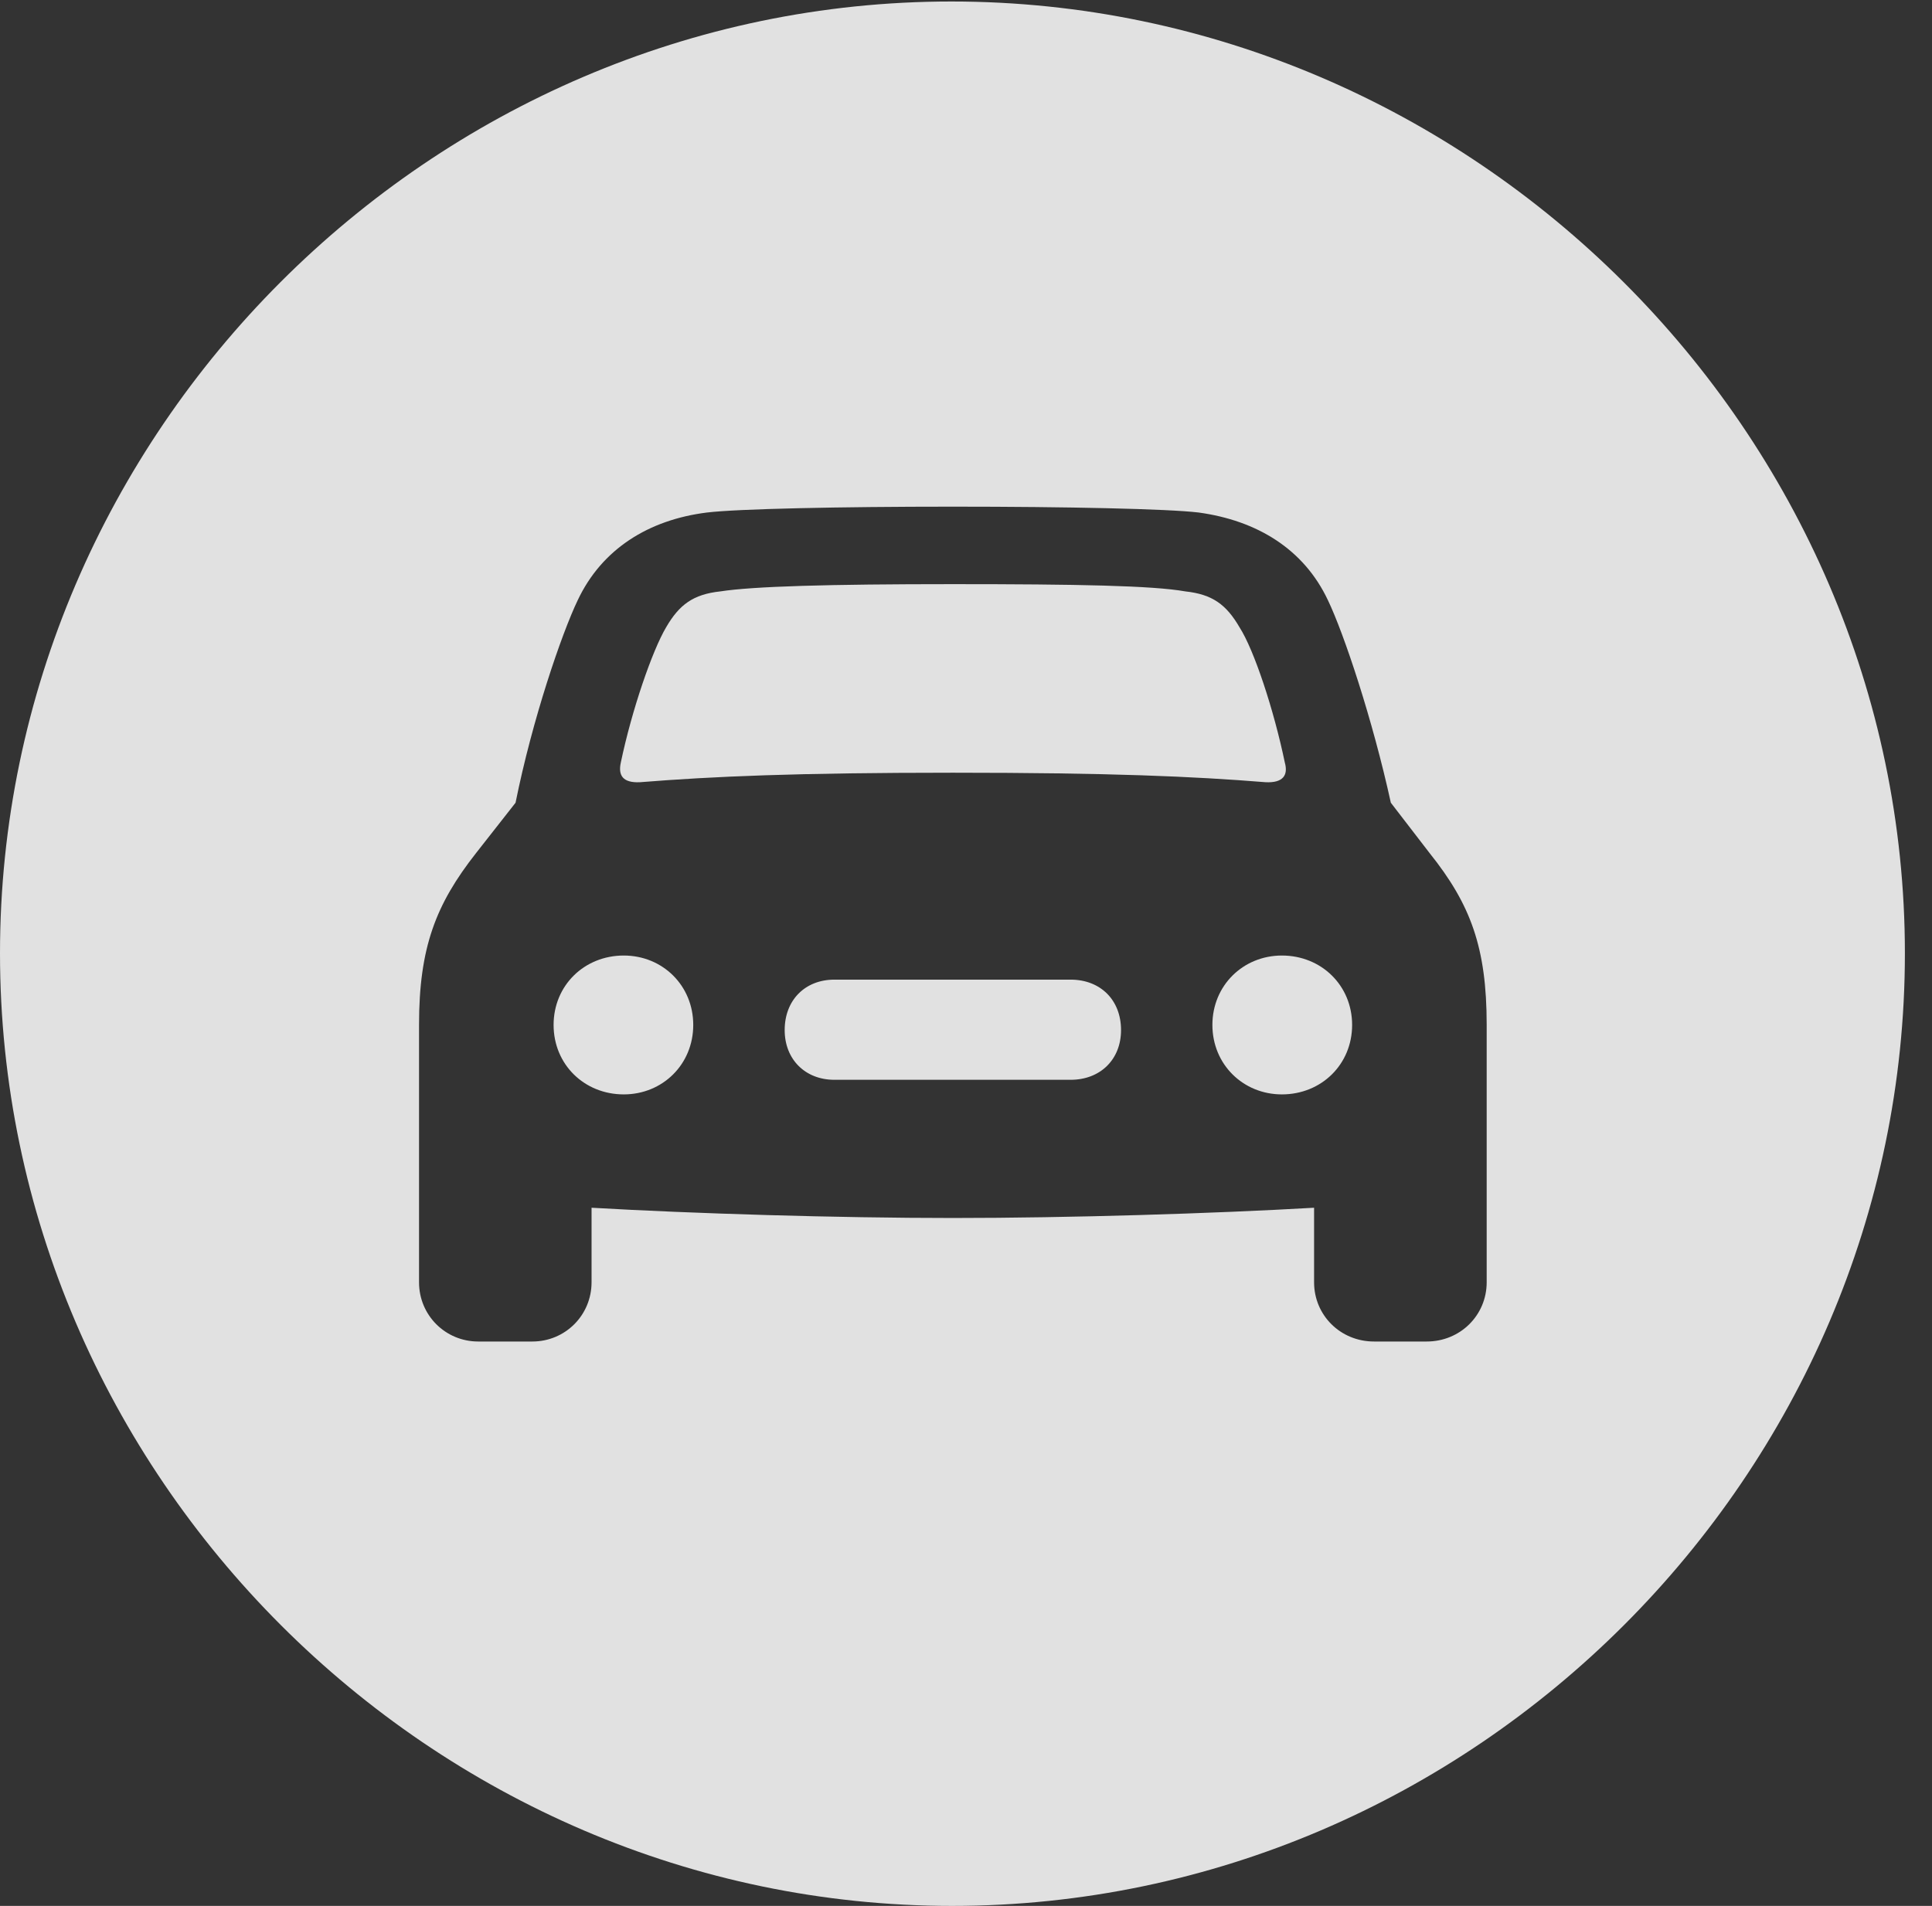 <?xml version="1.0" encoding="UTF-8"?>
<!--Generator: Apple Native CoreSVG 232.5-->
<!DOCTYPE svg
PUBLIC "-//W3C//DTD SVG 1.1//EN"
       "http://www.w3.org/Graphics/SVG/1.1/DTD/svg11.dtd">
<svg version="1.1" xmlns="http://www.w3.org/2000/svg" xmlns:xlink="http://www.w3.org/1999/xlink" width="25.801" height="25.459">
 <rect width="100%" height="100%" fill="#333333" stroke="none"/>
 <g>
  <rect height="25.459" opacity="0" width="25.801" x="0" y="0"/>
  <path d="M25.439 12.734C25.439 19.697 19.678 25.459 12.715 25.459C5.762 25.459 0 19.697 0 12.734C0 5.781 5.752 0.02 12.705 0.02C19.668 0.02 25.439 5.781 25.439 12.734ZM9.443 6.846C8.662 6.943 8.037 7.334 7.715 8.018C7.5 8.467 7.109 9.609 6.885 10.723L6.357 11.396C5.82 12.08 5.596 12.656 5.596 13.691L5.596 17.129C5.596 17.568 5.947 17.92 6.387 17.92L7.109 17.92C7.549 17.92 7.9 17.568 7.9 17.129L7.9 16.133C9.248 16.211 11.182 16.27 12.725 16.27C14.277 16.27 16.201 16.211 17.549 16.133L17.549 17.129C17.549 17.568 17.9 17.92 18.35 17.92L19.053 17.92C19.502 17.92 19.854 17.568 19.854 17.129L19.854 13.691C19.854 12.656 19.639 12.08 19.092 11.396L18.574 10.723C18.33 9.609 17.949 8.467 17.734 8.018C17.412 7.334 16.787 6.953 16.006 6.846C15.596 6.797 14.248 6.768 12.725 6.768C11.201 6.768 9.854 6.797 9.443 6.846ZM9.258 13.691C9.258 14.219 8.848 14.619 8.33 14.619C7.803 14.619 7.393 14.219 7.393 13.691C7.393 13.164 7.803 12.764 8.33 12.764C8.848 12.764 9.258 13.164 9.258 13.691ZM18.057 13.691C18.057 14.219 17.646 14.619 17.119 14.619C16.602 14.619 16.191 14.219 16.191 13.691C16.191 13.164 16.602 12.764 17.119 12.764C17.646 12.764 18.057 13.164 18.057 13.691ZM14.971 13.76C14.971 14.15 14.697 14.424 14.297 14.424L11.143 14.424C10.752 14.424 10.479 14.15 10.479 13.76C10.479 13.359 10.752 13.086 11.143 13.086L14.297 13.086C14.697 13.086 14.971 13.359 14.971 13.76ZM15.83 7.9C16.191 7.939 16.377 8.076 16.553 8.379C16.748 8.682 17.012 9.482 17.158 10.185C17.207 10.361 17.129 10.459 16.904 10.449C15.938 10.371 14.815 10.322 12.725 10.322C10.635 10.322 9.521 10.371 8.545 10.449C8.32 10.459 8.252 10.361 8.291 10.185C8.438 9.482 8.711 8.691 8.896 8.379C9.072 8.076 9.258 7.939 9.619 7.9C10.059 7.832 11.065 7.803 12.725 7.803C14.385 7.803 15.391 7.822 15.83 7.9Z" fill="#ffffff" fill-opacity="0.85"/>
 </g>
</svg>
